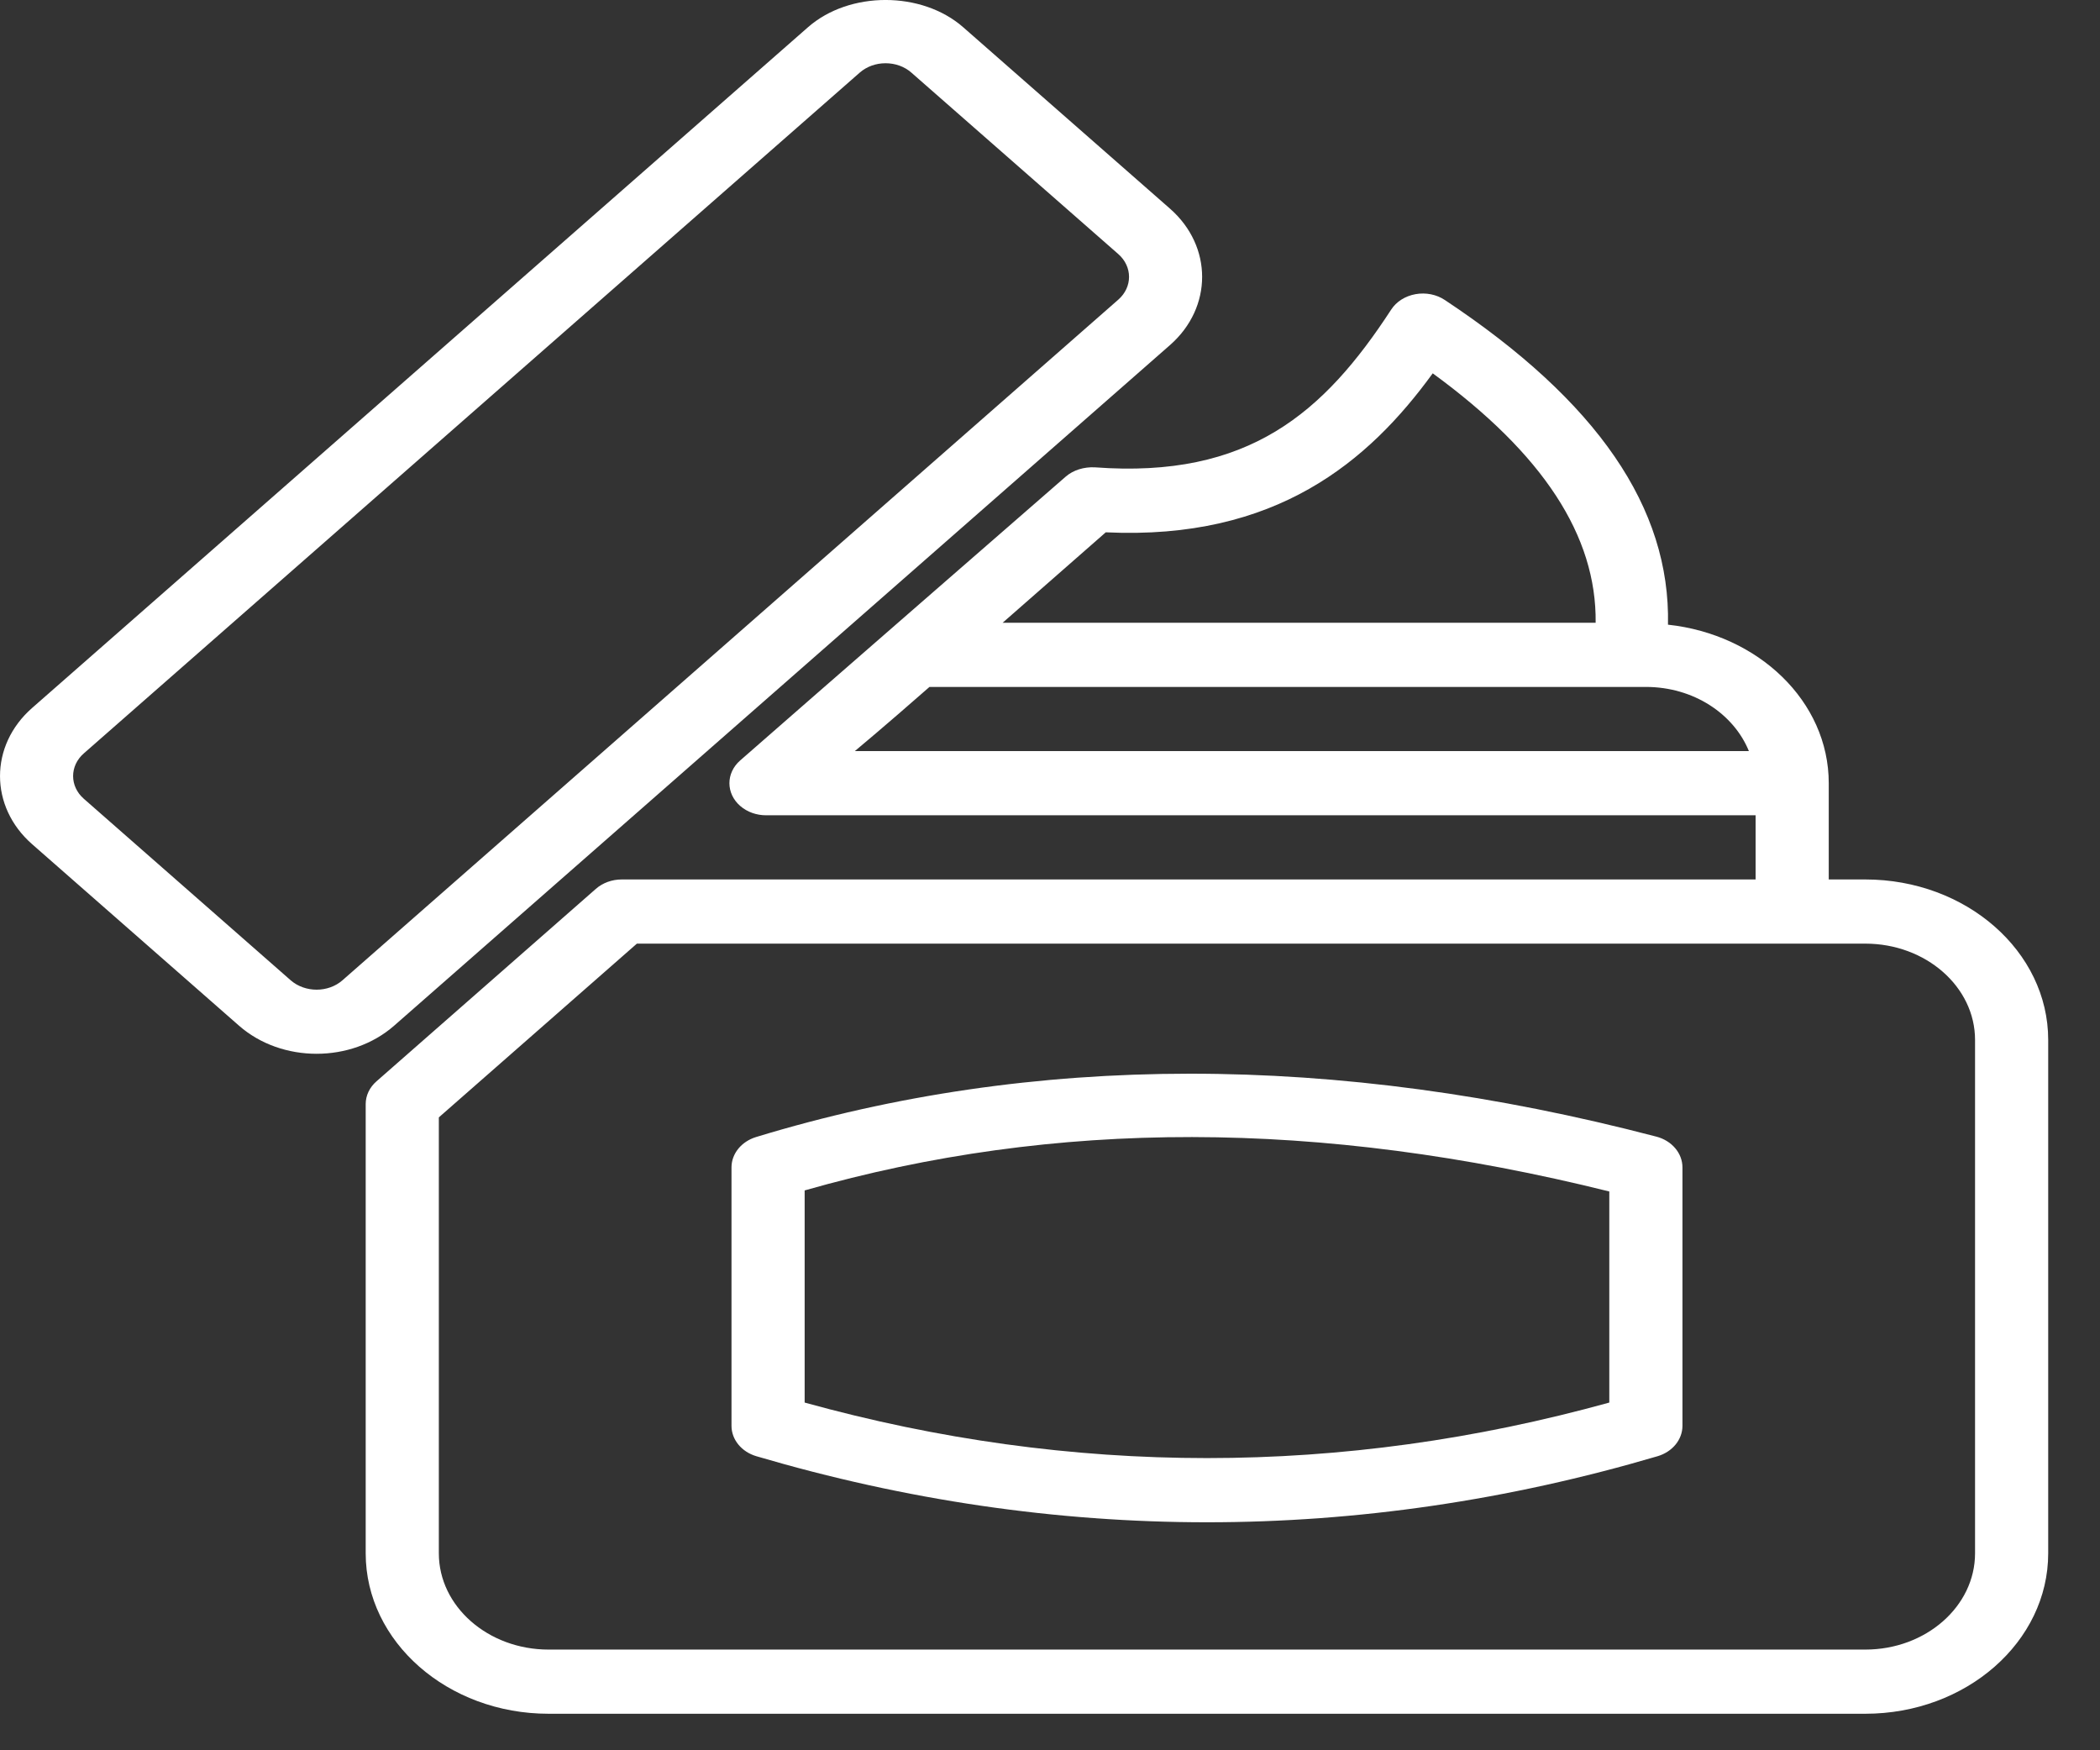<svg width="36" height="30" viewBox="0 0 36 30" fill="none" xmlns="http://www.w3.org/2000/svg">
<rect x="0" y="0" width="36" height="30" fill="#333333" stroke="none"/>
<path d="M31.977 15.074H31.35V13.424C31.35 12.021 30.143 10.874 28.594 10.707C28.636 8.708 27.389 6.88 24.77 5.143C24.627 5.047 24.443 5.01 24.266 5.042C24.089 5.074 23.937 5.17 23.848 5.308C22.696 7.075 21.405 8.207 18.768 8.01C18.586 8.001 18.401 8.055 18.27 8.169C18.27 8.169 13.678 12.166 12.688 13.035C12.443 13.25 12.443 13.598 12.688 13.813C12.811 13.92 12.971 13.974 13.132 13.974H30.096V15.074H10.658C10.492 15.074 10.332 15.132 10.215 15.235L6.453 18.535C6.335 18.638 6.269 18.778 6.269 18.924V26.624C6.269 28.141 7.676 29.374 9.404 29.374H31.977C33.706 29.374 35.112 28.141 35.112 26.624V17.824C35.112 16.307 33.706 15.074 31.977 15.074ZM18.956 9.124C21.878 9.262 23.465 7.907 24.561 6.399C26.453 7.78 27.372 9.185 27.354 10.674H17.188L18.956 9.124ZM15.934 11.774H28.215C29.032 11.774 29.721 12.235 29.981 12.874H14.654C14.733 12.807 15.108 12.498 15.934 11.774ZM33.858 26.624C33.858 27.534 33.014 28.274 31.977 28.274H9.404C8.367 28.274 7.523 27.534 7.523 26.624V19.152L10.918 16.174H31.977C33.014 16.174 33.858 16.914 33.858 17.824V26.624ZM28.395 19.482C22.895 18.042 17.702 18.043 12.961 19.489C12.709 19.566 12.54 19.775 12.54 20.009V24.439C12.54 24.675 12.712 24.885 12.967 24.96C15.53 25.715 18.111 26.092 20.691 26.092C23.271 26.092 25.852 25.715 28.415 24.96C28.67 24.885 28.842 24.675 28.842 24.439V20.009C28.842 19.766 28.66 19.551 28.395 19.482ZM27.588 24.04C23.007 25.309 18.373 25.309 13.794 24.04V20.404C18.09 19.178 22.612 19.185 27.588 20.422V24.04ZM20.059 5.913C20.791 5.269 20.791 4.222 20.059 3.578L16.512 0.467C15.801 -0.156 14.561 -0.156 13.851 0.467L0.55 12.135C-0.183 12.778 -0.183 13.826 0.55 14.469L4.097 17.58C4.464 17.902 4.946 18.062 5.427 18.062C5.909 18.062 6.391 17.901 6.757 17.58L20.059 5.913ZM4.983 16.802L1.437 13.691C1.192 13.477 1.192 13.127 1.437 12.913L14.738 1.245C14.857 1.141 15.014 1.084 15.181 1.084C15.349 1.084 15.506 1.141 15.624 1.245L19.172 4.356C19.416 4.571 19.416 4.92 19.172 5.135L5.871 16.802C5.626 17.017 5.23 17.017 4.983 16.802Z" fill="white"/>
</svg>
